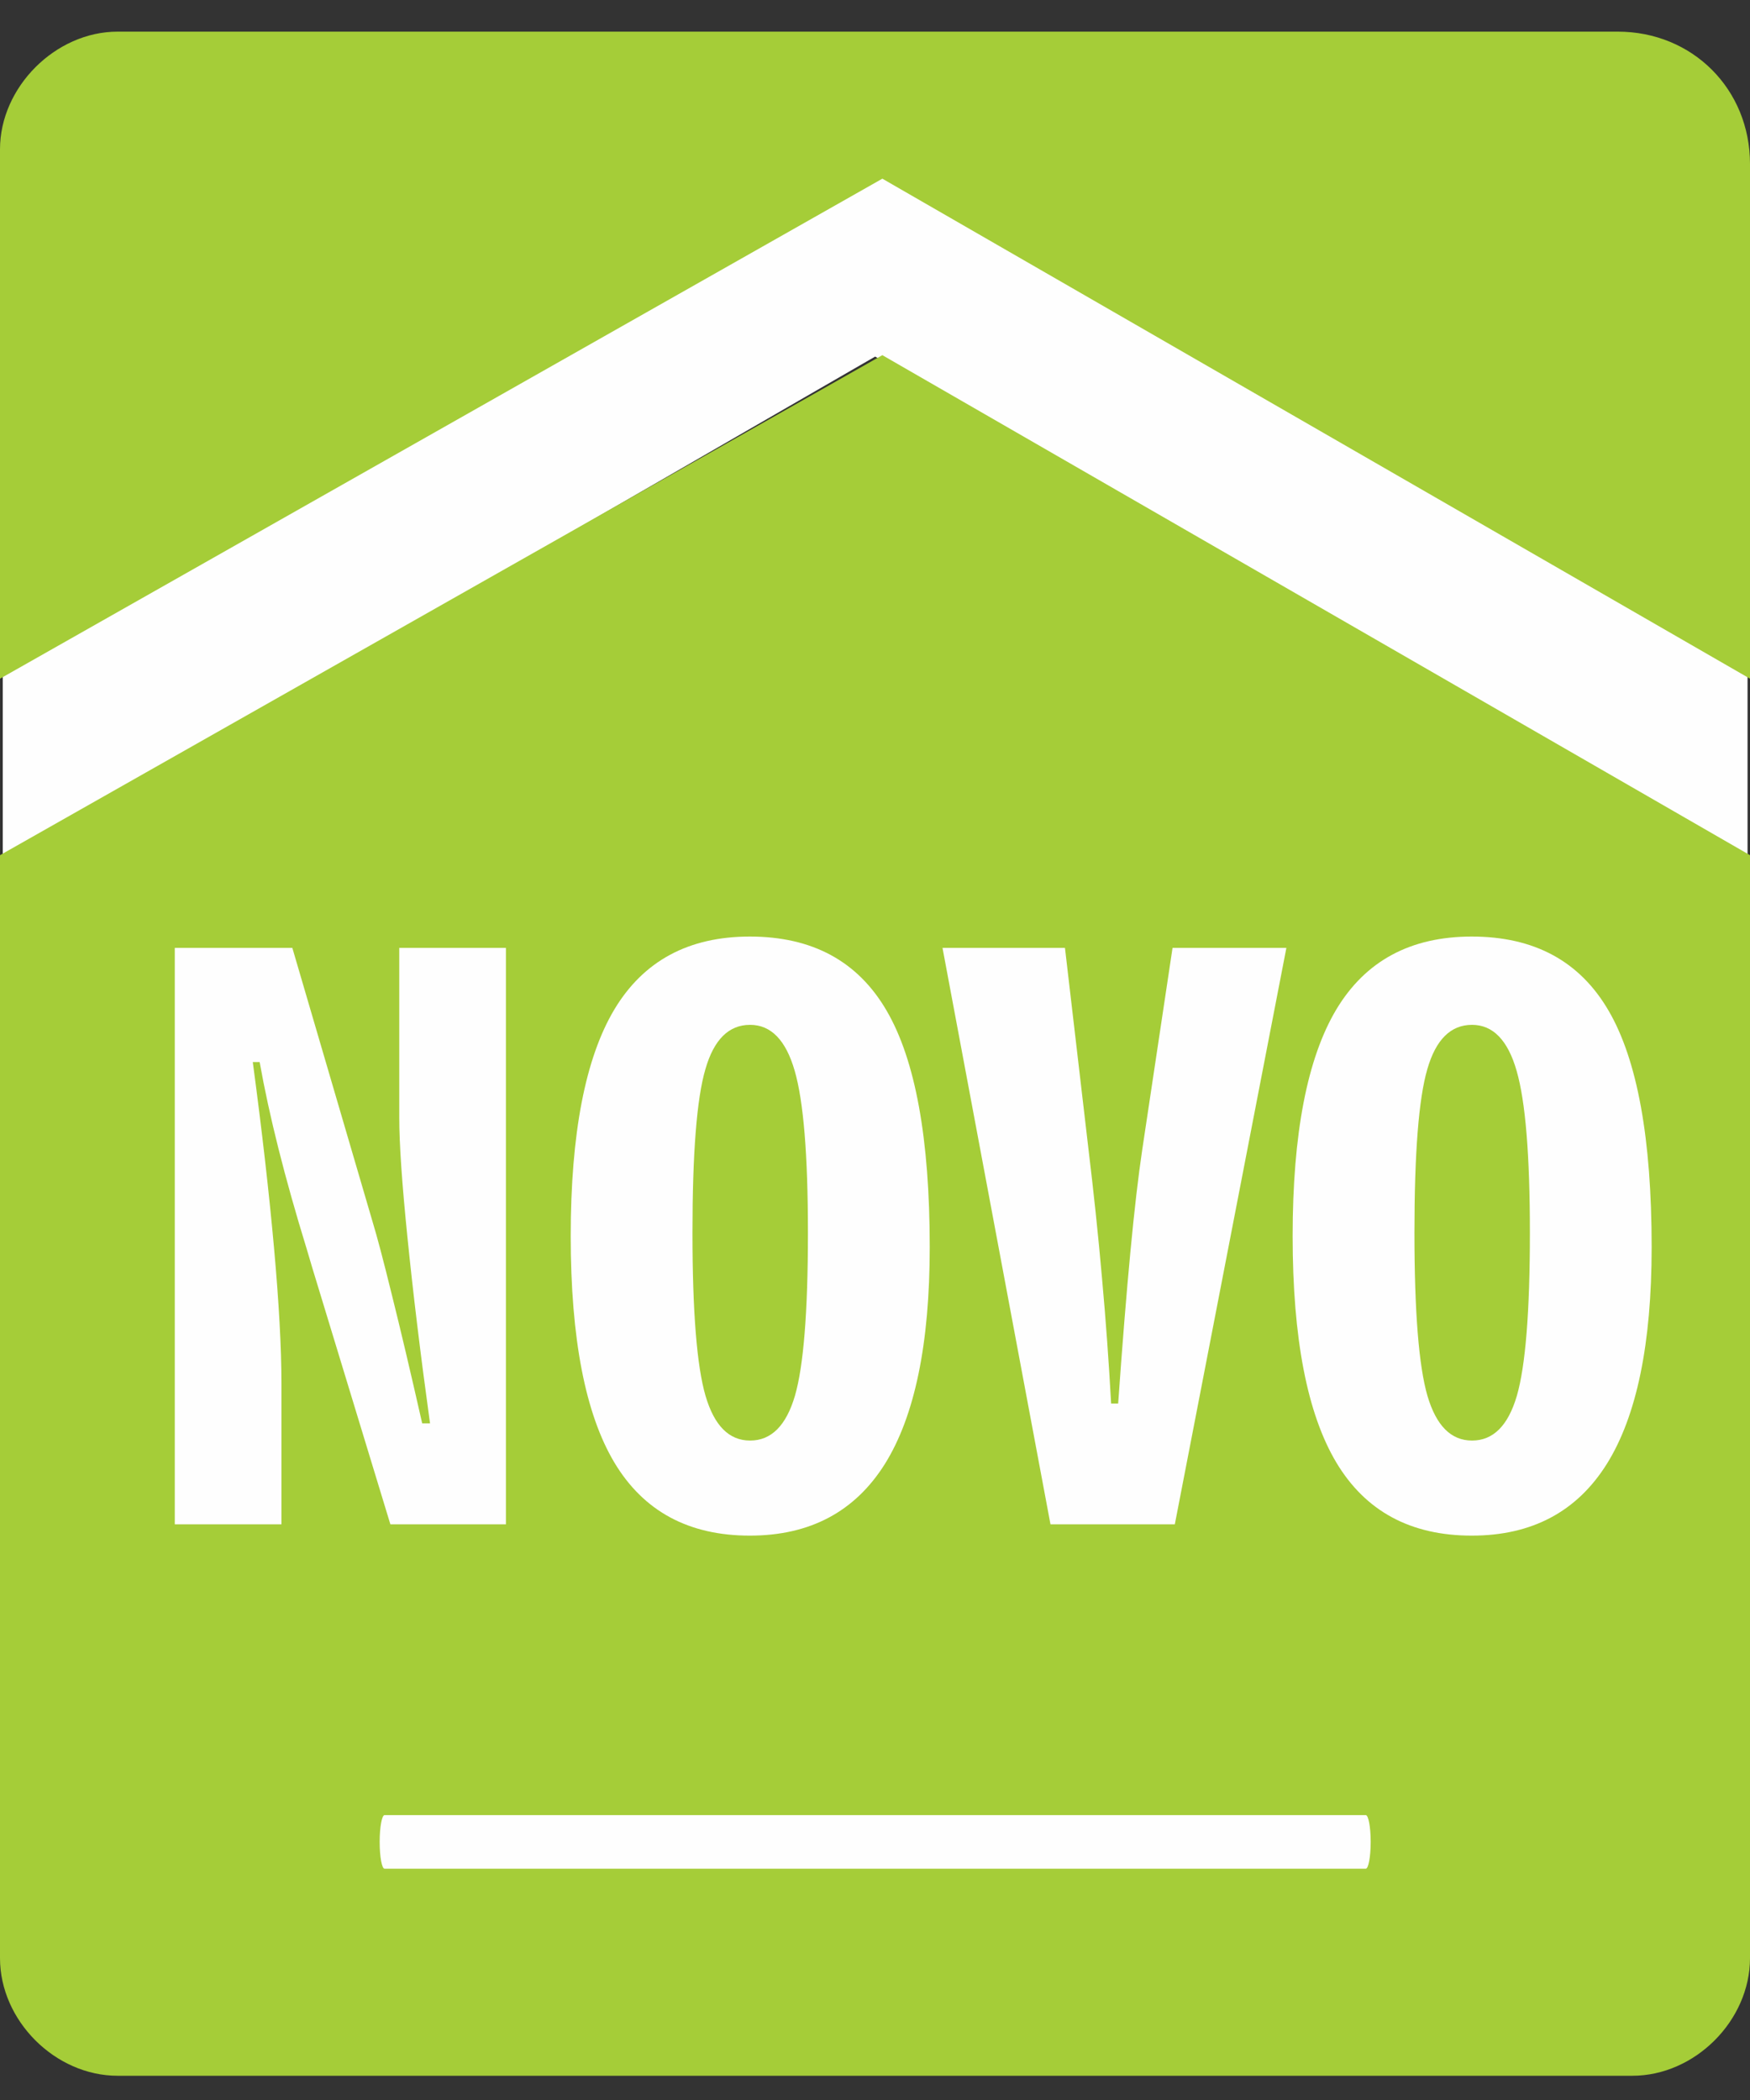 <?xml version="1.0" encoding="UTF-8"?>
<svg width="40px" height="48px" viewBox="0 0 40 48" version="1.1" xmlns="http://www.w3.org/2000/svg" xmlns:xlink="http://www.w3.org/1999/xlink">
    <rect x="0" y="0" width="40" height="48" fill="#333333" stroke="none"/>
    <title>MARKICE/Novo</title>
    <g id="DESKTOP" stroke="none" stroke-width="1" fill="none" fill-rule="evenodd">
        <g id="5.1-Detalj-artikla" transform="translate(-990, -372)">
            <g id="vobleri" transform="translate(990, 316)">
                <g id="Group" transform="translate(0, 56.723)">
                    <g id="MARKICE/Novo" transform="translate(-0.273, 0)">
                        <polygon id="Fill-5" fill="#FEFEFE" points="40.217 18.94 40.217 14.702 20.277 3.189 20.277 3.189 0.336 14.702 0.336 18.94 20.277 7.427 20.277 7.428"></polygon>
                        <path d="M2.962,-2.66453526e-15 L37.248,-2.66453526e-15 C38.961,-2.66453526e-15 40.273,1.317 40.273,3.025 L40.273,14.79 L20.441,3.361 L20.441,3.361 L0.273,14.79 L0.273,2.689 C0.273,1.27 1.54,-2.66453526e-15 2.962,-2.66453526e-15 Z M40.273,18.824 L40.273,44.034 C40.273,45.463 39.012,46.723 37.584,46.723 L2.962,46.723 C1.534,46.723 0.273,45.463 0.273,44.034 L0.273,18.824 L20.441,7.395 L20.441,7.395 L40.273,18.824 Z" id="Fill-13" fill="#A5CD38"></path>
                        <path d="M4.268,34.119 L4.268,20.943 L6.955,20.943 L8.795,27.223 C8.889,27.531 9.035,28.08 9.229,28.87 C9.426,29.658 9.657,30.638 9.923,31.811 L10.102,31.811 C9.881,30.213 9.711,28.798 9.587,27.568 C9.462,26.341 9.399,25.424 9.399,24.823 L9.399,20.943 L11.837,20.943 L11.837,34.119 L9.196,34.119 L7.409,28.249 C7.385,28.166 7.343,28.025 7.285,27.83 C6.782,26.197 6.424,24.771 6.208,23.553 L6.051,23.553 C6.263,25.137 6.424,26.551 6.536,27.795 C6.648,29.043 6.706,30.08 6.706,30.911 L6.706,34.119 L4.268,34.119 Z M16.101,27.456 C16.101,29.258 16.201,30.5 16.399,31.181 C16.599,31.862 16.935,32.204 17.418,32.204 C17.903,32.204 18.242,31.862 18.443,31.181 C18.64,30.5 18.74,29.258 18.74,27.456 C18.74,25.685 18.64,24.45 18.437,23.751 C18.236,23.053 17.897,22.702 17.418,22.702 C16.929,22.702 16.59,23.041 16.396,23.717 C16.198,24.392 16.101,25.639 16.101,27.456 Z M21.524,27.784 C21.524,29.994 21.181,31.647 20.499,32.739 C19.813,33.831 18.785,34.377 17.411,34.377 C16.014,34.377 14.982,33.82 14.315,32.705 C13.651,31.592 13.318,29.868 13.318,27.531 C13.318,25.188 13.651,23.464 14.315,22.351 C14.982,21.239 16.014,20.684 17.411,20.684 C18.84,20.684 19.88,21.247 20.538,22.377 C21.196,23.504 21.524,25.306 21.524,27.784 Z M27.126,34.119 L24.284,34.119 L21.816,20.943 L24.615,20.943 L25.145,25.481 C25.27,26.513 25.376,27.514 25.461,28.482 C25.549,29.451 25.618,30.408 25.67,31.357 L25.831,31.357 C25.925,30.017 26.019,28.862 26.11,27.896 C26.201,26.933 26.292,26.154 26.38,25.565 L27.074,20.943 L29.676,20.943 L27.126,34.119 Z M32.603,27.456 C32.603,29.258 32.703,30.5 32.9,31.181 C33.101,31.862 33.437,32.204 33.919,32.204 C34.405,32.204 34.744,31.862 34.944,31.181 C35.141,30.5 35.242,29.258 35.242,27.456 C35.242,25.685 35.141,24.45 34.938,23.751 C34.738,23.053 34.398,22.702 33.919,22.702 C33.431,22.702 33.091,23.041 32.897,23.717 C32.7,24.392 32.603,25.639 32.603,27.456 Z M38.025,27.784 C38.025,29.994 37.683,31.647 37,32.739 C36.315,33.831 35.287,34.377 33.913,34.377 C32.515,34.377 31.484,33.82 30.817,32.705 C30.153,31.592 29.819,29.868 29.819,27.531 C29.819,25.188 30.153,23.464 30.817,22.351 C31.484,21.239 32.515,20.684 33.913,20.684 C35.342,20.684 36.382,21.247 37.04,22.377 C37.698,23.504 38.025,25.306 38.025,27.784 L38.025,27.784 Z" id="Fill-20" fill="#FEFEFE"></path>
                        <path d="M31.49,40.765 L9.063,40.765 C9.001,40.765 8.951,41.041 8.951,41.378 L8.951,41.378 C8.951,41.715 9.001,41.991 9.063,41.991 L31.49,41.991 C31.552,41.991 31.603,41.715 31.603,41.378 L31.603,41.378 C31.603,41.041 31.552,40.765 31.49,40.765" id="Fill-50" fill="#FEFEFE"></path>
                    </g>
                </g>
            </g>
        </g>
    </g>
</svg>